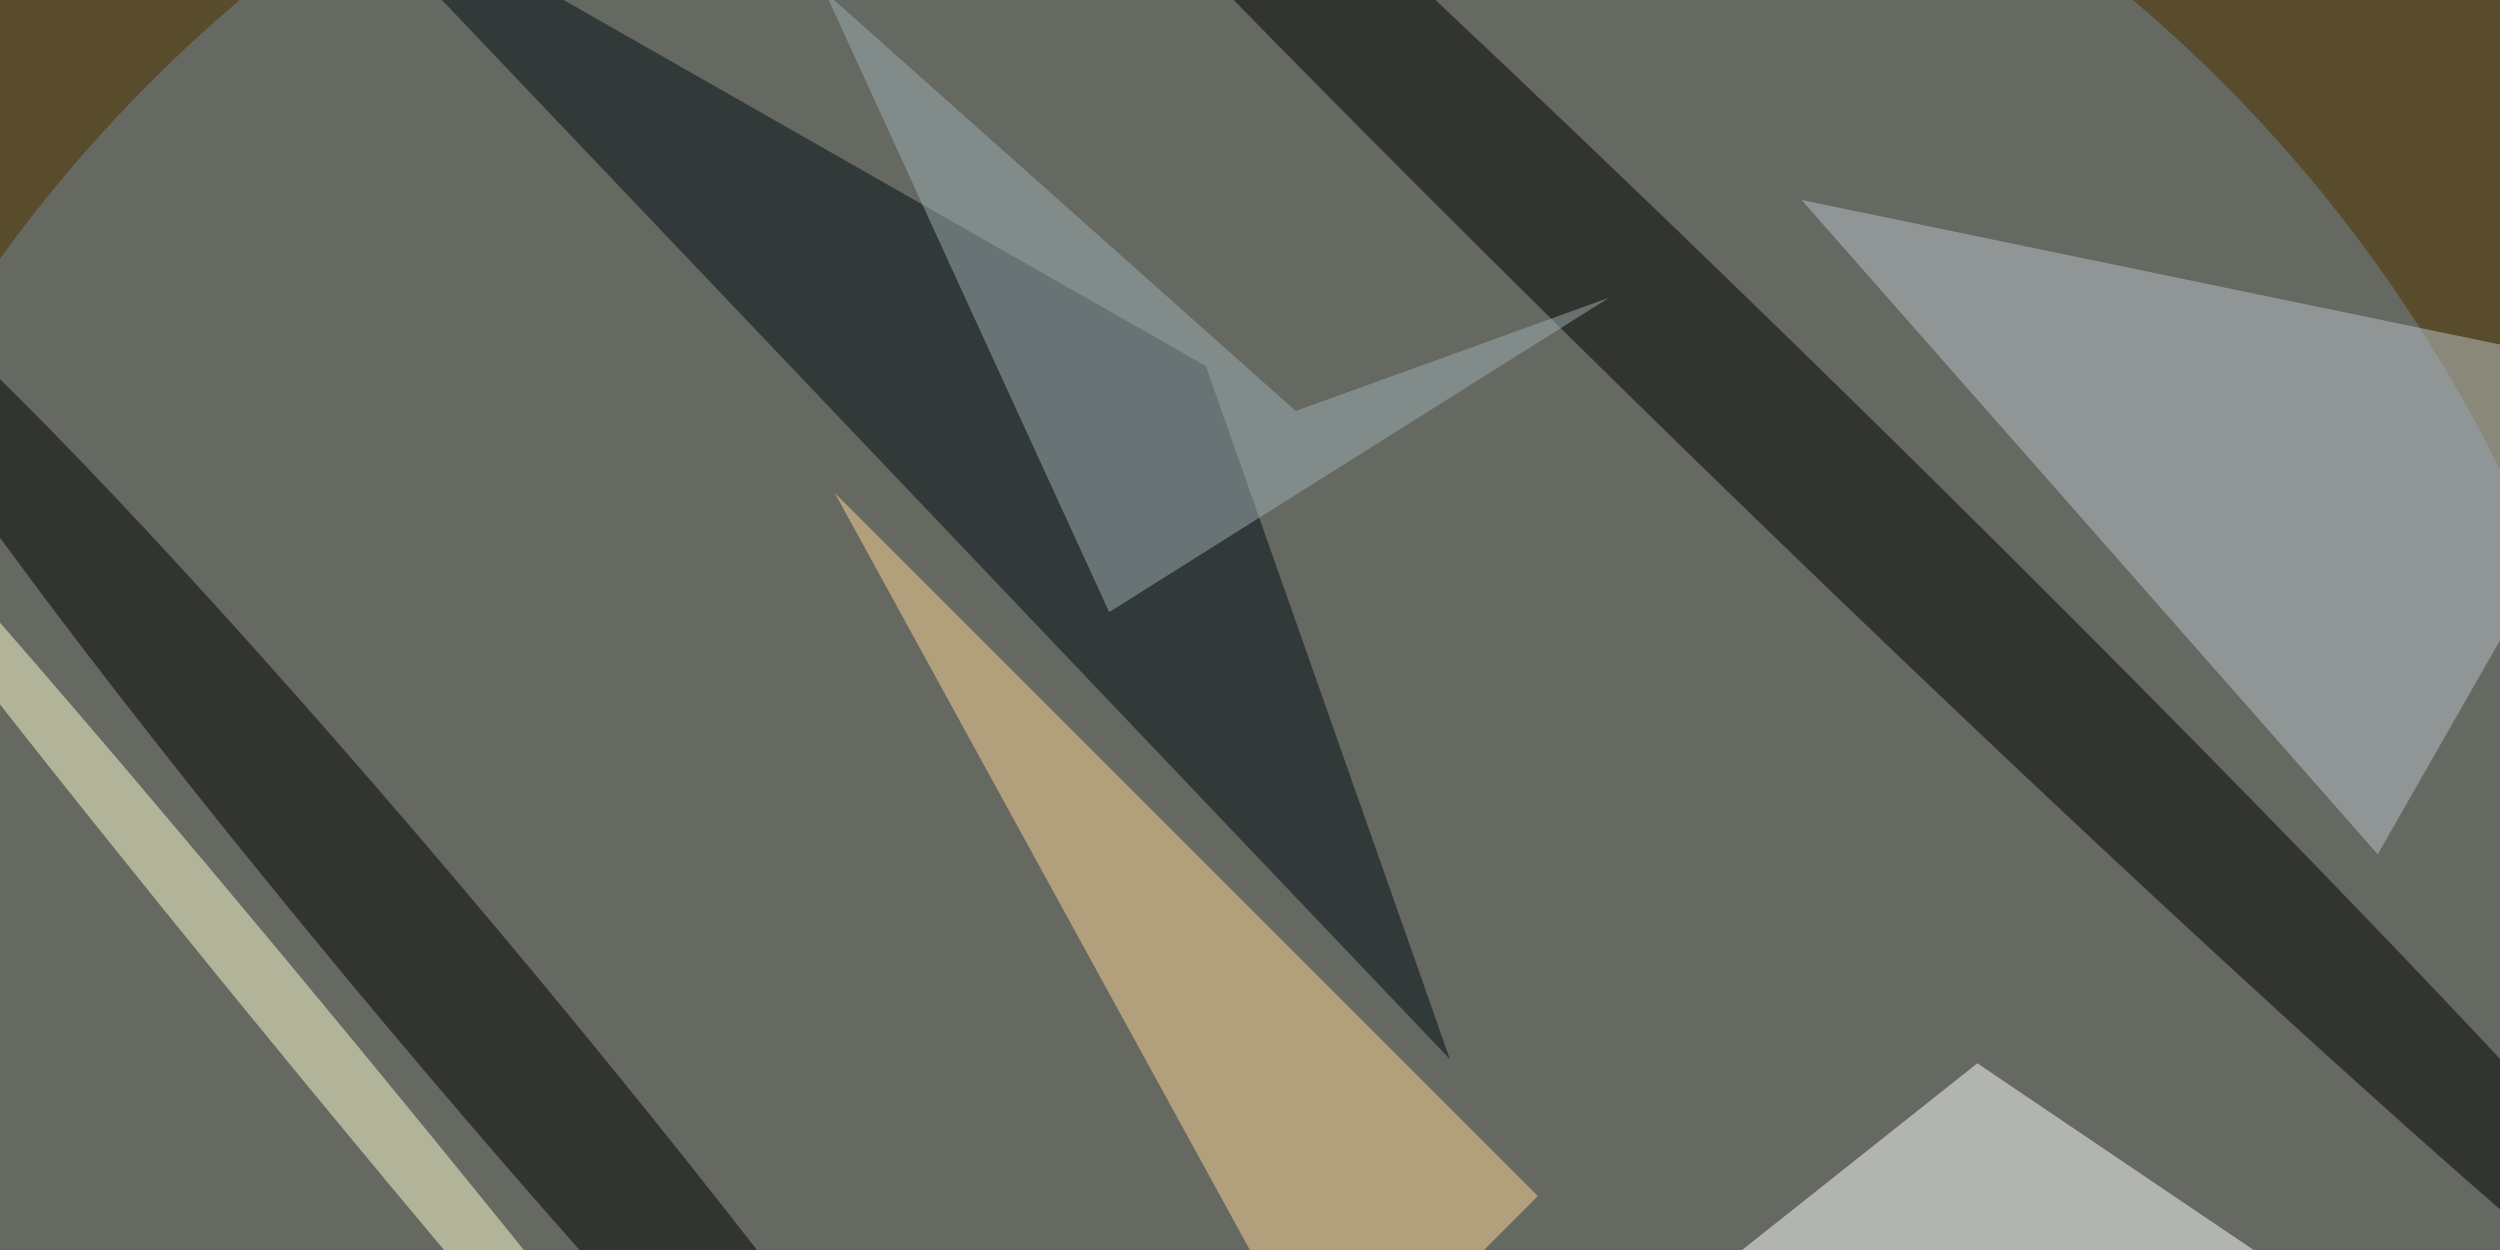 <svg xmlns="http://www.w3.org/2000/svg" viewBox="0 0 320 160"><filter id="a"><feGaussianBlur stdDeviation="12"/></filter><rect width="100%" height="100%" fill="#594c2c"/><g filter="url(#a)"><g fill-opacity=".5" transform="matrix(1.25 0 0 1.25 .6 .6)"><circle cx="121" cy="114" r="150" fill="#738796"/><circle r="1" transform="matrix(-5.446 5.589 -110.087 -107.282 177.7 40.2)"/><circle r="1" transform="rotate(140 4.2 57.8) scale(7.533 97.198)"/><path fill="#000b12" d="M148 108L30-16l93 53z"/><path fill="#bdc5cb" d="M271 38l-87-18 59 67z"/><path fill="#ffd797" d="M85 50l72 72-21 21z"/><path fill="#fff" d="M171.3 143h-12.9l43.6-34.6 51.2 34.6z"/><circle r="1" fill="#ffffd2" transform="matrix(2.527 -2.082 58.596 71.12 33.6 108.7)"/><path fill="#9faeb3" d="M113.1 62.2L84-1.3l48.2 42.9L164.3 30z"/></g></g></svg>